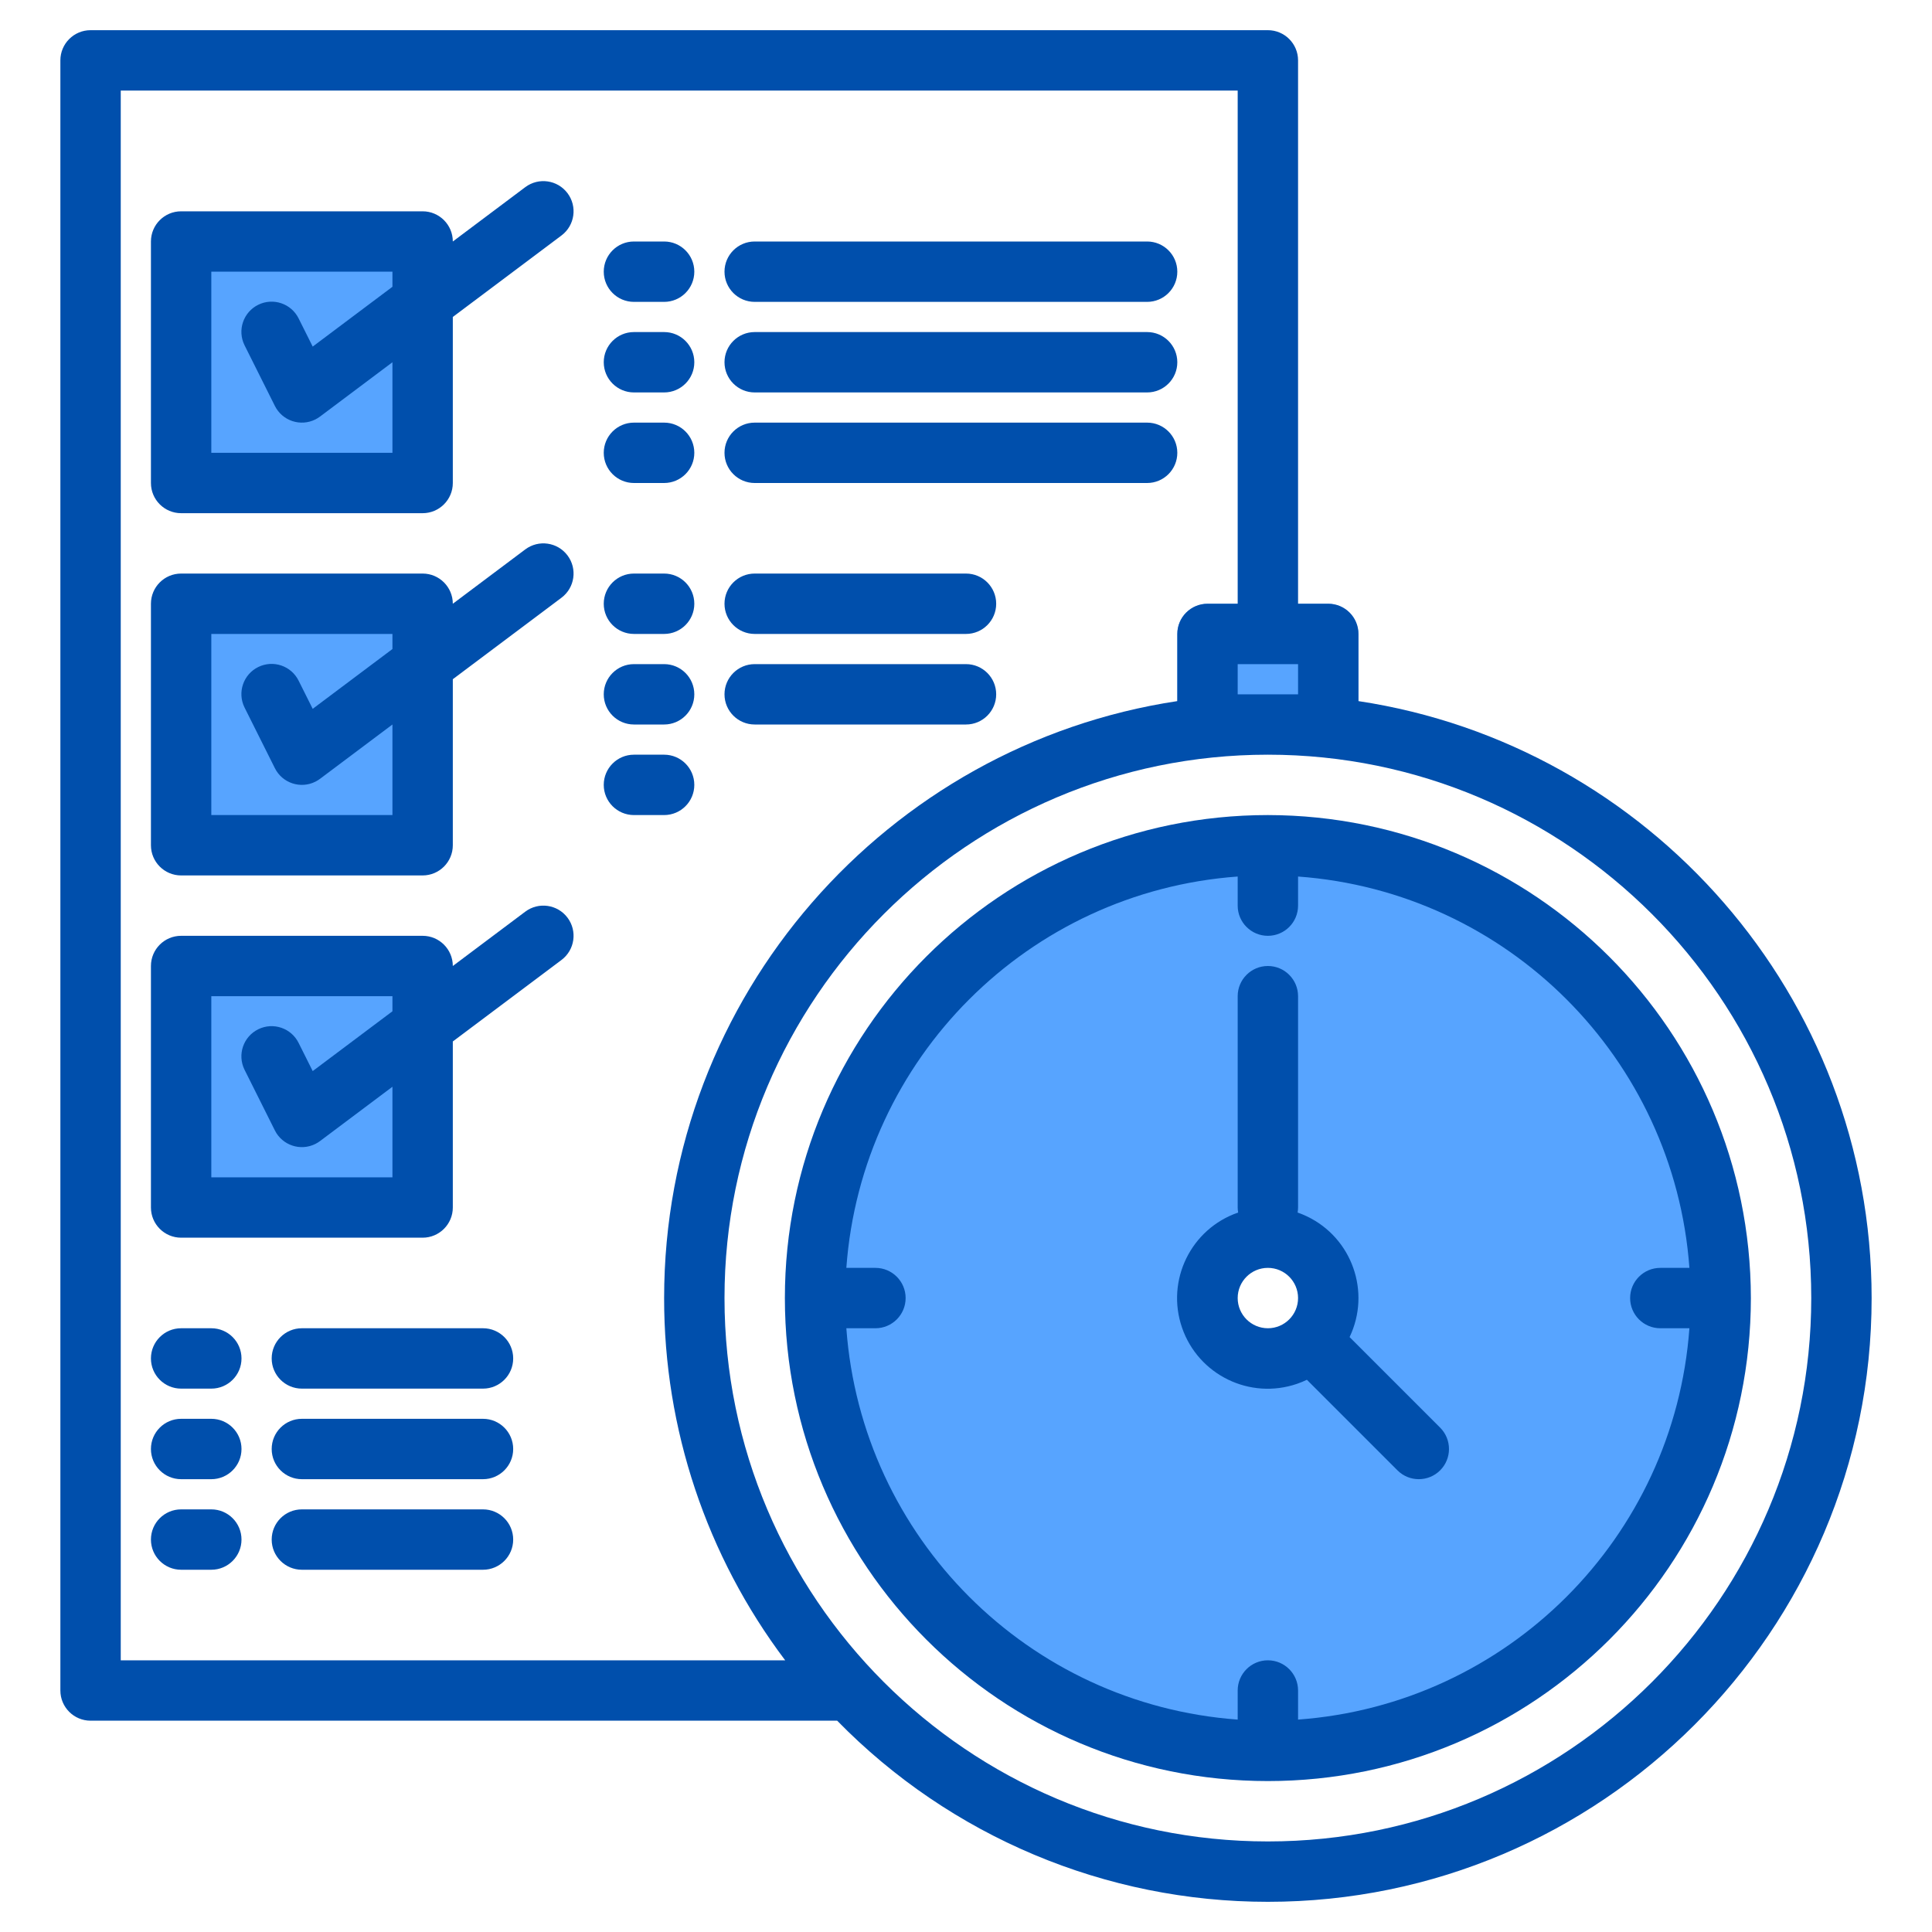 <svg id="Capa_1" enable-background="new 0 0 512 512" height="512" viewBox="0 0 512 512" width="512" xmlns="http://www.w3.org/2000/svg"><g><g fill="#57a4ff"><path d="m48 64h64v64h-64z"/><path d="m48 160h64v64h-64z"/><path d="m48 256h64v64h-64z"/><path d="m336 224c-66.274 0-120 53.726-120 120s53.726 120 120 120 120-53.726 120-120c-.03-66.262-53.738-119.97-120-120zm0 136c-8.837 0-16-7.163-16-16s7.163-16 16-16 16 7.163 16 16-7.163 16-16 16z"/><path d="m360 192v-23.95c0-4.446-3.604-8.05-8.05-8.05h-15.95-15.95c-4.446 0-8.05 3.604-8.05 8.05v23.95h14.31z"/></g><g fill="#004fac"><path d="m357.655 354.341c5.713-11.954.654-26.275-11.3-31.988-.806-.385-1.632-.725-2.475-1.018.077-.441.117-.887.12-1.335v-56c0-4.418-3.582-8-8-8s-8 3.582-8 8v56c.003.448.043.894.12 1.335-12.531 4.319-19.188 17.98-14.869 30.511s17.98 19.188 30.511 14.869c.879-.303 1.74-.657 2.578-1.06l24 24c3.124 3.124 8.19 3.124 11.314 0s3.124-8.19 0-11.314zm-29.655-10.341c0-4.418 3.582-8 8-8s8 3.582 8 8-3.582 8-8 8c-4.416-.005-7.995-3.584-8-8z"/><path d="m360 185.8v-17.8c0-4.418-3.582-8-8-8h-8v-144c0-4.418-3.582-8-8-8h-312c-4.418 0-8 3.582-8 8v432c0 4.418 3.582 8 8 8h197.86c30.031 30.717 71.182 48.022 114.14 48 88.22 0 160-71.78 160-160 0-80.07-59.12-146.59-136-158.2zm-16-9.8v8h-16v-8zm-312 264v-416h296v136h-8c-4.418 0-8 3.582-8 8v17.8c-76.88 11.61-136 78.13-136 158.2-.036 34.638 11.227 68.342 32.08 96zm304 48c-79.4 0-144-64.6-144-144s64.6-144 144-144 144 64.6 144 144-64.6 144-144 144z"/><path d="m336 216c-70.692 0-128 57.308-128 128s57.308 128 128 128 128-57.308 128-128c-.08-70.659-57.341-127.92-128-128zm8 239.711v-7.711c0-4.418-3.582-8-8-8s-8 3.582-8 8v7.711c-55.514-4.049-99.662-48.197-103.711-103.711h7.711c4.418 0 8-3.582 8-8s-3.582-8-8-8h-7.711c4.049-55.514 48.197-99.662 103.711-103.711v7.711c0 4.418 3.582 8 8 8s8-3.582 8-8v-7.711c55.514 4.049 99.662 48.197 103.711 103.711h-7.711c-4.418 0-8 3.582-8 8s3.582 8 8 8h7.711c-4.049 55.514-48.197 99.662-103.711 103.711z"/><path d="m139.2 49.6-19.2 14.4c0-4.418-3.582-8-8-8h-64c-4.418 0-8 3.582-8 8v64c0 4.418 3.582 8 8 8h64c4.418 0 8-3.582 8-8v-44l28.8-21.6c3.535-2.651 4.251-7.665 1.6-11.2s-7.665-4.251-11.2-1.6zm-35.2 70.4h-48v-48h48v4l-21.131 15.849-3.714-7.427c-1.945-3.967-6.738-5.606-10.705-3.661s-5.606 6.738-3.661 10.705c.018.037.037.075.056.112l8 16c1.976 3.952 6.782 5.553 10.733 3.577.429-.215.838-.467 1.222-.755l19.2-14.4z"/><path d="m139.2 145.6-19.2 14.4c0-4.418-3.582-8-8-8h-64c-4.418 0-8 3.582-8 8v64c0 4.418 3.582 8 8 8h64c4.418 0 8-3.582 8-8v-44l28.8-21.6c3.535-2.651 4.251-7.665 1.6-11.2s-7.665-4.251-11.2-1.6zm-35.2 70.4h-48v-48h48v4l-21.131 15.849-3.714-7.427c-1.945-3.967-6.738-5.606-10.705-3.661s-5.606 6.738-3.661 10.705c.018.037.037.074.056.112l8 16c1.976 3.952 6.782 5.553 10.733 3.577.429-.215.838-.467 1.222-.755l19.2-14.4z"/><path d="m168 80h8c4.418 0 8-3.582 8-8s-3.582-8-8-8h-8c-4.418 0-8 3.582-8 8s3.582 8 8 8z"/><path d="m200 80h104c4.418 0 8-3.582 8-8s-3.582-8-8-8h-104c-4.418 0-8 3.582-8 8s3.582 8 8 8z"/><path d="m168 104h8c4.418 0 8-3.582 8-8s-3.582-8-8-8h-8c-4.418 0-8 3.582-8 8s3.582 8 8 8z"/><path d="m200 104h104c4.418 0 8-3.582 8-8s-3.582-8-8-8h-104c-4.418 0-8 3.582-8 8s3.582 8 8 8z"/><path d="m168 128h8c4.418 0 8-3.582 8-8s-3.582-8-8-8h-8c-4.418 0-8 3.582-8 8s3.582 8 8 8z"/><path d="m200 128h104c4.418 0 8-3.582 8-8s-3.582-8-8-8h-104c-4.418 0-8 3.582-8 8s3.582 8 8 8z"/><path d="m56 352h-8c-4.418 0-8 3.582-8 8s3.582 8 8 8h8c4.418 0 8-3.582 8-8s-3.582-8-8-8z"/><path d="m128 352h-48c-4.418 0-8 3.582-8 8s3.582 8 8 8h48c4.418 0 8-3.582 8-8s-3.582-8-8-8z"/><path d="m56 376h-8c-4.418 0-8 3.582-8 8s3.582 8 8 8h8c4.418 0 8-3.582 8-8s-3.582-8-8-8z"/><path d="m128 376h-48c-4.418 0-8 3.582-8 8s3.582 8 8 8h48c4.418 0 8-3.582 8-8s-3.582-8-8-8z"/><path d="m56 400h-8c-4.418 0-8 3.582-8 8s3.582 8 8 8h8c4.418 0 8-3.582 8-8s-3.582-8-8-8z"/><path d="m128 400h-48c-4.418 0-8 3.582-8 8s3.582 8 8 8h48c4.418 0 8-3.582 8-8s-3.582-8-8-8z"/><path d="m139.2 241.6-19.2 14.4c0-4.418-3.582-8-8-8h-64c-4.418 0-8 3.582-8 8v64c0 4.418 3.582 8 8 8h64c4.418 0 8-3.582 8-8v-44l28.8-21.6c3.535-2.651 4.251-7.665 1.6-11.2s-7.665-4.251-11.2-1.6zm-35.2 70.4h-48v-48h48v4l-21.131 15.849-3.714-7.427c-1.945-3.967-6.738-5.606-10.705-3.661s-5.606 6.738-3.661 10.705c.018.037.037.075.056.112l8 16c1.976 3.952 6.782 5.553 10.733 3.577.429-.215.838-.467 1.222-.755l19.2-14.4z"/><path d="m168 168h8c4.418 0 8-3.582 8-8s-3.582-8-8-8h-8c-4.418 0-8 3.582-8 8s3.582 8 8 8z"/><path d="m200 168h56c4.418 0 8-3.582 8-8s-3.582-8-8-8h-56c-4.418 0-8 3.582-8 8s3.582 8 8 8z"/><path d="m168 192h8c4.418 0 8-3.582 8-8s-3.582-8-8-8h-8c-4.418 0-8 3.582-8 8s3.582 8 8 8z"/><path d="m184 208c0-4.418-3.582-8-8-8h-8c-4.418 0-8 3.582-8 8s3.582 8 8 8h8c4.418 0 8-3.582 8-8z"/><path d="m200 192h56c4.418 0 8-3.582 8-8s-3.582-8-8-8h-56c-4.418 0-8 3.582-8 8s3.582 8 8 8z"/></g></g></svg>